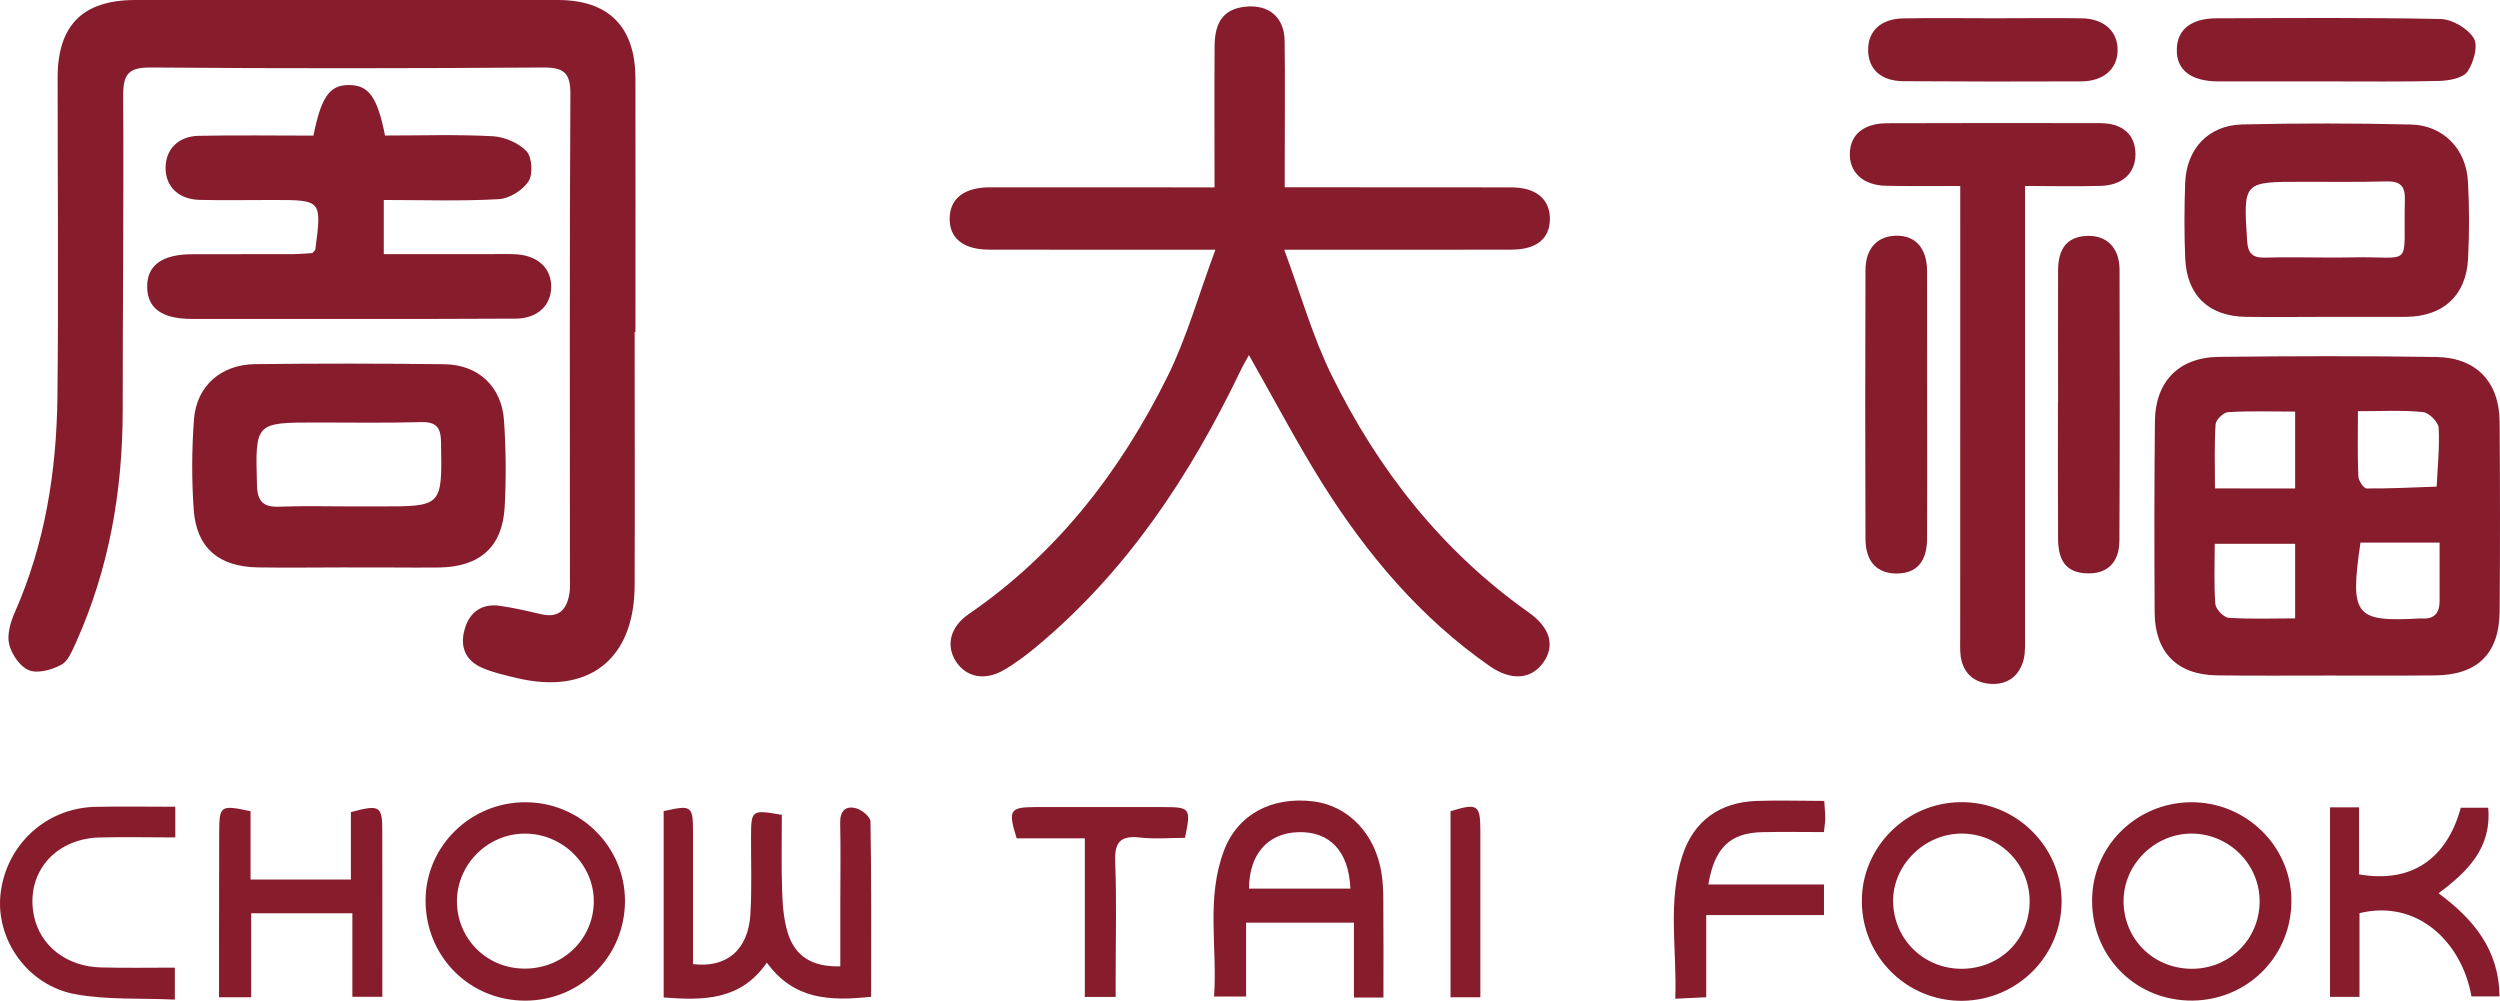 <?xml version="1.0" encoding="utf-8"?>
<!-- Generator: Adobe Illustrator 17.0.0, SVG Export Plug-In . SVG Version: 6.00 Build 0)  -->
<!DOCTYPE svg PUBLIC "-//W3C//DTD SVG 1.1//EN" "http://www.w3.org/Graphics/SVG/1.1/DTD/svg11.dtd">
<svg version="1.1" id="图层_1" xmlns="http://www.w3.org/2000/svg" xmlns:xlink="http://www.w3.org/1999/xlink" x="0px" y="0px"
	 width="252.667px" height="101.149px" viewBox="0 0 252.667 101.149" enable-background="new 0 0 252.667 101.149"
	 xml:space="preserve">
<path fill="#871C2D" d="M64.142,33.551c0,8.548,0.032,17.078,0,25.616c-0.027,7.506-4.673,11.11-11.966,9.346
	c-1.16-0.275-2.349-0.546-3.439-1.014c-1.695-0.73-2.279-2.148-1.78-3.881c0.479-1.723,1.699-2.647,3.542-2.392
	c1.398,0.196,2.802,0.526,4.181,0.846c1.878,0.443,2.64-0.541,2.886-2.192c0.069-0.507,0.034-1.043,0.034-1.575
	c0-16.255-0.044-32.507,0.048-48.755c0.02-2.226-0.679-2.743-2.796-2.729c-13.181,0.089-26.368,0.109-39.548,0
	c-2.354-0.035-2.866,0.69-2.855,2.896c0.068,10.569-0.052,21.127-0.047,31.693c0,8.185-1.371,16.094-4.757,23.597
	c-0.37,0.798-0.774,1.831-1.455,2.176c-0.964,0.523-2.379,0.912-3.274,0.552c-0.9-0.36-1.753-1.624-1.995-2.637
	c-0.228-0.977,0.146-2.248,0.584-3.232C4.552,54.952,5.709,47.65,5.802,40.19C5.925,29.406,5.818,18.62,5.824,7.836
	c0-5.298,2.564-7.835,7.851-7.835c14.228-0.003,28.471,0,42.703,0c5.149,0,7.831,2.704,7.843,7.933
	c0.018,8.541,0.003,17.079,0.003,25.616C64.19,33.551,64.174,33.551,64.142,33.551z M120.056,18.937
	c-6.656-0.006-13.331-0.011-20.002-0.006c-2.599,0.006-4.038,1.118-4.074,3.119c-0.048,2.017,1.385,3.18,3.984,3.18
	c6.598,0.015,13.184,0.01,19.771,0.01c0.8,0,1.586,0,3.103,0c-1.72,4.618-2.898,8.883-4.832,12.793
	c-4.754,9.583-11.156,17.896-20.102,24.032c-1.896,1.309-2.329,3.2-1.275,4.81c1.035,1.561,2.88,1.955,4.773,0.872
	c1.164-0.66,2.25-1.487,3.293-2.343c9.181-7.624,15.571-17.306,20.687-27.951c0.259-0.547,0.573-1.07,0.843-1.566
	c2.548,4.481,4.835,8.843,7.454,13.025c4.499,7.144,9.89,13.542,16.887,18.412c2.195,1.525,4.197,1.319,5.391-0.336
	c1.23-1.694,0.744-3.544-1.469-5.102c-8.772-6.203-15.2-14.403-19.888-23.931c-1.927-3.9-3.116-8.16-4.807-12.714
	c1.567,0,2.367,0,3.171,0c6.586,0,13.187,0.006,19.768-0.01c2.507,0,3.854-1.064,3.912-2.993c0.056-2.07-1.365-3.3-3.89-3.3
	c-6.745-0.011-13.485-0.006-20.219-0.011c-0.807,0-1.603,0-2.691,0c0-1.091,0-1.895,0-2.693c0-4.047,0.043-8.1-0.011-12.134
	c-0.04-2.382-1.627-3.677-3.983-3.421c-2.083,0.225-3.068,1.436-3.094,3.924c-0.033,4.633-0.008,9.273-0.008,14.335
	C121.672,18.937,120.862,18.937,120.056,18.937z M246.071,68.262c4.304-0.024,6.53-2.192,6.559-6.499
	c0.057-6.372,0.041-12.743,0-19.112c-0.025-4.028-2.344-6.51-6.388-6.571c-7.339-0.115-14.68-0.095-22.016-0.012
	c-4.03,0.053-6.413,2.516-6.436,6.535c-0.065,6.439-0.065,12.882-0.026,19.327c0.026,4.008,2.297,6.277,6.284,6.326
	c3.749,0.051,7.494,0.02,11.239,0.02C238.884,68.276,242.482,68.296,246.071,68.262z M223.859,49.364
	c0-2.229-0.074-4.359,0.063-6.486c0.032-0.445,0.792-1.202,1.256-1.221c2.21-0.138,4.444-0.059,6.784-0.059c0,2.659,0,5.092,0,7.767
	C229.202,49.364,226.686,49.364,223.859,49.364z M244.883,41.647c0.597,0.055,1.542,0.994,1.584,1.581
	c0.109,1.973-0.11,3.963-0.201,5.952c-2.356,0.084-4.721,0.208-7.08,0.187c-0.296,0-0.828-0.787-0.837-1.243
	c-0.093-2.076-0.041-4.155-0.041-6.567C240.736,41.558,242.828,41.439,244.883,41.647z M246.562,60.753
	c0,1.183-0.525,1.832-1.762,1.752c-0.082-0.01-0.164,0-0.228,0c-6.572,0.364-7.094-0.259-6.006-7.666c1.261,0,2.565,0,3.875,0
	c1.263,0,2.515,0,4.12,0C246.562,57.03,246.562,58.89,246.562,60.753z M231.962,54.957c0,2.491,0,4.851,0,7.539
	c-2.295,0-4.521,0.093-6.727-0.06c-0.491-0.031-1.296-0.87-1.338-1.388c-0.151-1.979-0.063-3.989-0.063-6.091
	C226.672,54.957,229.26,54.957,231.962,54.957z M38.788,20.212c4.004,0,7.823,0.133,11.624-0.084c1.058-0.055,2.414-0.896,3-1.794
	c0.464-0.716,0.367-2.435-0.191-3.041c-0.806-0.862-2.241-1.458-3.441-1.527c-3.648-0.188-7.291-0.069-10.868-0.069
	c-0.772-3.919-1.661-5.102-3.655-5.102c-1.93,0-2.787,1.159-3.579,5.112c-3.822,0-7.698-0.058-11.582,0.019
	c-2.067,0.04-3.323,1.339-3.359,3.167c-0.044,1.924,1.278,3.256,3.444,3.309c2.472,0.054,4.948,0.01,7.411,0.01
	c4.93,0,4.93,0.005,4.279,4.997c-0.005,0.069-0.095,0.124-0.295,0.367c-0.559,0.035-1.279,0.107-2.01,0.107
	c-3.364,0.009-6.738,0-10.103,0.009c-3.095,0-4.63,1.134-4.59,3.34c0.037,2.126,1.495,3.189,4.469,3.2
	c5.317,0.009,10.629,0,15.951,0c5.601,0,11.229,0.009,16.831-0.029c2.173-0.016,3.559-1.31,3.583-3.191
	c0.025-1.877-1.316-3.162-3.505-3.31c-0.812-0.044-1.642-0.02-2.462-0.02c-3.587,0-7.17,0-10.954,0
	C38.788,23.704,38.788,22.044,38.788,20.212z M212.27,18.788c2.232-0.049,3.554-1.29,3.554-3.201c0-1.95-1.272-3.141-3.558-3.141
	c-7.207-0.021-14.399-0.01-21.583,0.009c-2.32,0.022-3.653,1.133-3.726,2.995c-0.079,1.95,1.335,3.289,3.67,3.327
	c2.381,0.051,4.766,0.021,7.489,0.021c0,1.157,0,2.097,0,3.057c-0.004,14.158-0.004,28.312-0.004,42.481
	c0,0.669-0.036,1.34,0.051,2.014c0.256,1.729,1.391,2.669,3.047,2.768c1.685,0.102,2.889-0.803,3.314-2.458
	c0.187-0.779,0.139-1.644,0.139-2.463c0-14.146,0-28.313,0-42.471c0-0.877,0-1.748,0-2.929
	C207.368,18.799,209.824,18.858,212.27,18.788z M35.221,57.355c1.501,0,2.997,0,4.5,0c1.574,0,3.139,0.025,4.715,0
	c4.063-0.079,6.345-2.077,6.568-6.097c0.164-2.915,0.132-5.851-0.065-8.754c-0.222-3.439-2.616-5.665-6.054-5.692
	c-6.368-0.08-12.724-0.08-19.099-0.01c-3.437,0.034-5.927,2.2-6.183,5.589c-0.225,3.047-0.24,6.15-0.018,9.198
	c0.298,3.803,2.534,5.677,6.428,5.757c3.075,0.048,6.148,0,9.209,0C35.221,57.355,35.221,57.355,35.221,57.355z M28.244,51.209
	c-1.593,0.059-2.232-0.482-2.272-2.168c-0.172-6.34-0.219-6.34,6.041-6.34c3.502,0,7.029,0.059,10.528-0.04
	c1.592-0.04,2.021,0.567,2.034,2.088c0.11,6.441,0.147,6.441-6.254,6.432c-0.967,0-1.936,0-2.906,0
	C33.029,51.18,30.635,51.115,28.244,51.209z M242.946,32.024c0.07,0,0.153,0,0.227,0c3.75-0.039,6.063-2.139,6.265-5.858
	c0.134-2.61,0.134-5.23-0.012-7.832c-0.174-3.298-2.523-5.681-5.763-5.75c-5.685-0.137-11.364-0.137-17.043-0.008
	c-3.426,0.077-5.653,2.476-5.772,5.927c-0.093,2.541-0.101,5.087,0.006,7.623c0.164,3.753,2.401,5.86,6.176,5.898
	c2.684,0.03,5.376,0.01,8.07,0C237.72,32.024,240.331,32.024,242.946,32.024z M228.846,26.037c-1.257,0.03-1.67-0.521-1.74-1.733
	c-0.379-5.939-0.405-5.93,5.577-5.93c2.847-0.008,5.696,0.039,8.536-0.04c1.363-0.028,1.868,0.474,1.834,1.828
	c-0.184,7.245,1.042,5.667-5.668,5.856c-0.753,0.02-1.491,0.01-2.256,0.01C233.037,26.017,230.942,25.977,228.846,26.037z
	 M87.977,83.032c-0.009-0.479-0.872-1.182-1.448-1.34c-1.043-0.286-1.636,0.246-1.615,1.463c0.062,2.698,0.014,5.392,0.014,8.089
	c0,2.128,0,4.25,0,6.422c-2.88,0.08-4.601-1.054-5.312-3.397c-0.409-1.32-0.521-2.776-0.567-4.186
	c-0.092-2.584-0.032-5.181-0.032-7.73c-3.051-0.533-3.1-0.49-3.112,2.186c-0.01,2.61,0.089,5.239-0.064,7.853
	c-0.216,3.585-2.365,5.461-5.803,5.047c0-4.441,0-8.926,0-13.408c0-2.584-0.146-2.695-2.963-2.052c0,6.208,0,12.456,0,18.835
	c4.01,0.3,7.766,0.324,10.43-3.522c2.732,3.763,6.375,3.891,10.538,3.449C88.042,94.691,88.08,88.861,87.977,83.032z
	 M194.765,27.455c-0.008-2.314-1.096-3.6-3.005-3.635c-1.963-0.019-3.215,1.242-3.223,3.477c-0.033,9.057-0.033,18.11,0,27.162
	c0.009,2.324,1.177,3.506,3.17,3.506c2.014-0.02,3.051-1.197,3.058-3.565c0.022-4.5,0.005-8.993,0.005-13.482
	C194.765,36.437,194.769,31.935,194.765,27.455z M207.988,40.759c0,4.57-0.014,9.133,0.016,13.7c0.01,2.335,0.922,3.406,2.871,3.486
	c2.062,0.098,3.32-1.062,3.326-3.317c0.046-9.141,0.046-18.268,0.015-27.401c-0.015-2.204-1.314-3.461-3.277-3.386
	c-1.924,0.066-2.918,1.182-2.935,3.437c-0.016,4.496,0,8.991,0,13.481C207.994,40.759,207.994,40.759,207.988,40.759z M246.576,8.18
	c0.97-0.037,2.341-0.289,2.803-0.939c0.616-0.896,1.103-2.626,0.641-3.368c-0.594-0.992-2.167-1.916-3.337-1.951
	c-7.532-0.16-15.084-0.093-22.623-0.073c-2.596,0-4.022,1.124-4.056,3.138c-0.051,2.076,1.41,3.229,4.17,3.24
	c3.664,0.006,7.313,0,10.976,0C238.965,8.226,242.781,8.274,246.576,8.18z M139.807,90.96c0-0.907-0.042-1.792-0.178-2.679
	c-0.608-3.977-3.325-6.835-6.876-7.288c-4.186-0.514-7.662,1.279-9.059,4.997c-1.819,4.832-0.642,9.842-0.992,14.725
	c1.3,0,2.131,0,3.237,0c0-2.627,0-5.055,0-7.461c3.726,0,7.203,0,10.898,0c0,2.608,0,5.042,0,7.562c1.025,0,1.831,0,2.984,0
	C139.82,97.355,139.834,94.17,139.807,90.96z M131.222,84.105c3.186-0.089,5.104,1.94,5.258,5.702c-3.372,0-6.731,0-10.246,0
	C126.25,86.311,128.145,84.188,131.222,84.105z M198.383,101.148c5.551-0.093,9.976-4.556,9.976-10.045
	c-0.017-5.569-4.614-10.1-10.221-10.031c-5.512,0.054-10.009,4.59-9.968,10.049C188.197,96.731,192.782,101.236,198.383,101.148z
	 M191.33,91.103c-0.044-3.648,3.133-6.821,6.866-6.856c3.867-0.029,6.998,3.108,6.931,6.96c-0.059,3.818-3.047,6.716-6.92,6.705
	C194.396,97.893,191.372,94.899,191.33,91.103z M221.606,101.126c5.652-0.072,10.061-4.592,9.978-10.24
	c-0.085-5.463-4.676-9.874-10.203-9.805c-5.548,0.067-9.99,4.542-9.939,10.026C211.479,96.789,215.937,101.185,221.606,101.126z
	 M221.454,97.912c-3.857-0.039-6.833-3.032-6.833-6.853c0.005-3.723,3.187-6.845,6.926-6.811c3.796,0.04,6.858,3.148,6.826,6.906
	C228.341,94.958,225.286,97.952,221.454,97.912z M43.01,90.96c-0.028,5.663,4.396,10.153,10.031,10.172
	c5.64,0.016,10.136-4.475,10.123-10.105c-0.015-5.484-4.519-9.936-10.05-9.946C47.581,81.061,43.039,85.503,43.01,90.96z
	 M46.18,91.058c0.027-3.743,3.143-6.824,6.899-6.806c3.761,0.004,6.906,3.092,6.934,6.786c0.024,3.834-3.108,6.895-7.039,6.855
	C49.153,97.872,46.171,94.839,46.18,91.058z M25.322,81.987c-3.03-0.653-3.153-0.561-3.169,2.043
	c-0.017,3.681-0.005,7.335-0.017,11.017c0,1.91,0,3.821,0,5.741c1.222,0,2.099,0,3.25,0c0-2.931,0-5.726,0-8.489
	c3.53,0,6.77,0,10.228,0c0,2.955,0,5.702,0,8.446c1.096,0,1.956,0,3.027,0c0-5.678,0.01-11.198-0.004-16.729
	c0-2.57-0.24-2.727-3.172-1.94c0,2.18,0,4.457,0,6.816c-3.497,0-6.677,0-10.143,0C25.322,86.478,25.322,84.193,25.322,81.987z
	 M235.487,100.753c1.029,0,1.883,0,2.979,0c0-1.541,0-2.942,0-4.358c0-1.388,0-2.796,0-4.106c5.895-1.438,10.367,2.979,11.316,8.416
	c0.91,0,1.829,0,2.842,0c-0.067-4.766-2.649-7.819-6.168-10.424c2.926-2.187,5.382-4.57,5.017-8.648c-1.083,0-1.948,0-2.766,0
	c-1.441,5.241-5.049,7.653-10.286,6.736c0-2.185,0-4.455,0-6.775c-1.152,0-1.95,0-2.934,0
	C235.487,88.139,235.487,94.451,235.487,100.753z M192.356,1.859c-2.243,0.033-3.565,1.27-3.549,3.179
	c0,1.936,1.278,3.153,3.554,3.168c5.988,0.043,11.985,0.043,17.975,0.019c2.259-0.011,3.631-1.236,3.683-3.068
	c0.057-1.969-1.357-3.285-3.683-3.31c-2.928-0.038-5.846,0-8.77,0C198.498,1.848,195.421,1.799,192.356,1.859z M10.203,97.775
	c-3.454-0.08-6.115-2.162-6.761-5.162c-0.905-4.244,1.987-7.81,6.54-7.97c2.57-0.071,5.151-0.006,7.735-0.006
	c0-1.211,0-2.018,0-3.101c-2.772,0-5.443-0.049-8.111,0.009c-4.971,0.128-8.961,3.831-9.547,8.745
	c-0.542,4.61,2.69,9.308,7.559,10.192c3.239,0.592,6.635,0.381,10.051,0.544c0-1.27,0-2.117,0-3.23
	C15.098,97.795,12.644,97.843,10.203,97.775z M177.505,80.949c-3.701,0.133-6.317,2.025-7.452,5.47
	c-1.554,4.724-0.552,9.584-0.739,14.519c1.218-0.057,2.08-0.094,3.13-0.149c0-2.816,0-5.417,0-8.305c4.066,0,7.92,0,11.9,0
	c0-1.149,0-2.006,0-3.095c-2.053,0-3.98,0-5.908,0c-1.914,0-3.815,0-5.778,0c0.62-3.726,2.227-5.214,5.422-5.283
	c2.077-0.048,4.134-0.01,6.259-0.01c0.069-0.689,0.134-1.044,0.134-1.407c0-0.445-0.05-0.878-0.098-1.743
	C181.955,80.944,179.73,80.87,177.505,80.949z M117.627,81.57c-4.347,0-8.691-0.006-13.033,0c-2.537,0.005-2.735,0.32-1.842,3.155
	c2.15,0,4.37,0,6.886,0c0,5.506,0,10.77,0,16.033c1.169,0,2.025,0,3.12,0c0-0.874,0-1.604,0-2.342c0-3.742,0.1-7.494-0.047-11.223
	c-0.084-1.934,0.385-2.781,2.46-2.55c1.517,0.176,3.096,0.035,4.59,0.035C120.39,81.692,120.291,81.574,117.627,81.57z
	 M149.615,84.016c0-2.698-0.267-2.875-3.015-2.029c0,6.215,0,12.447,0,18.8c0.999,0,1.852,0,3.015,0
	C149.615,95.042,149.625,89.531,149.615,84.016z"/>
</svg>
